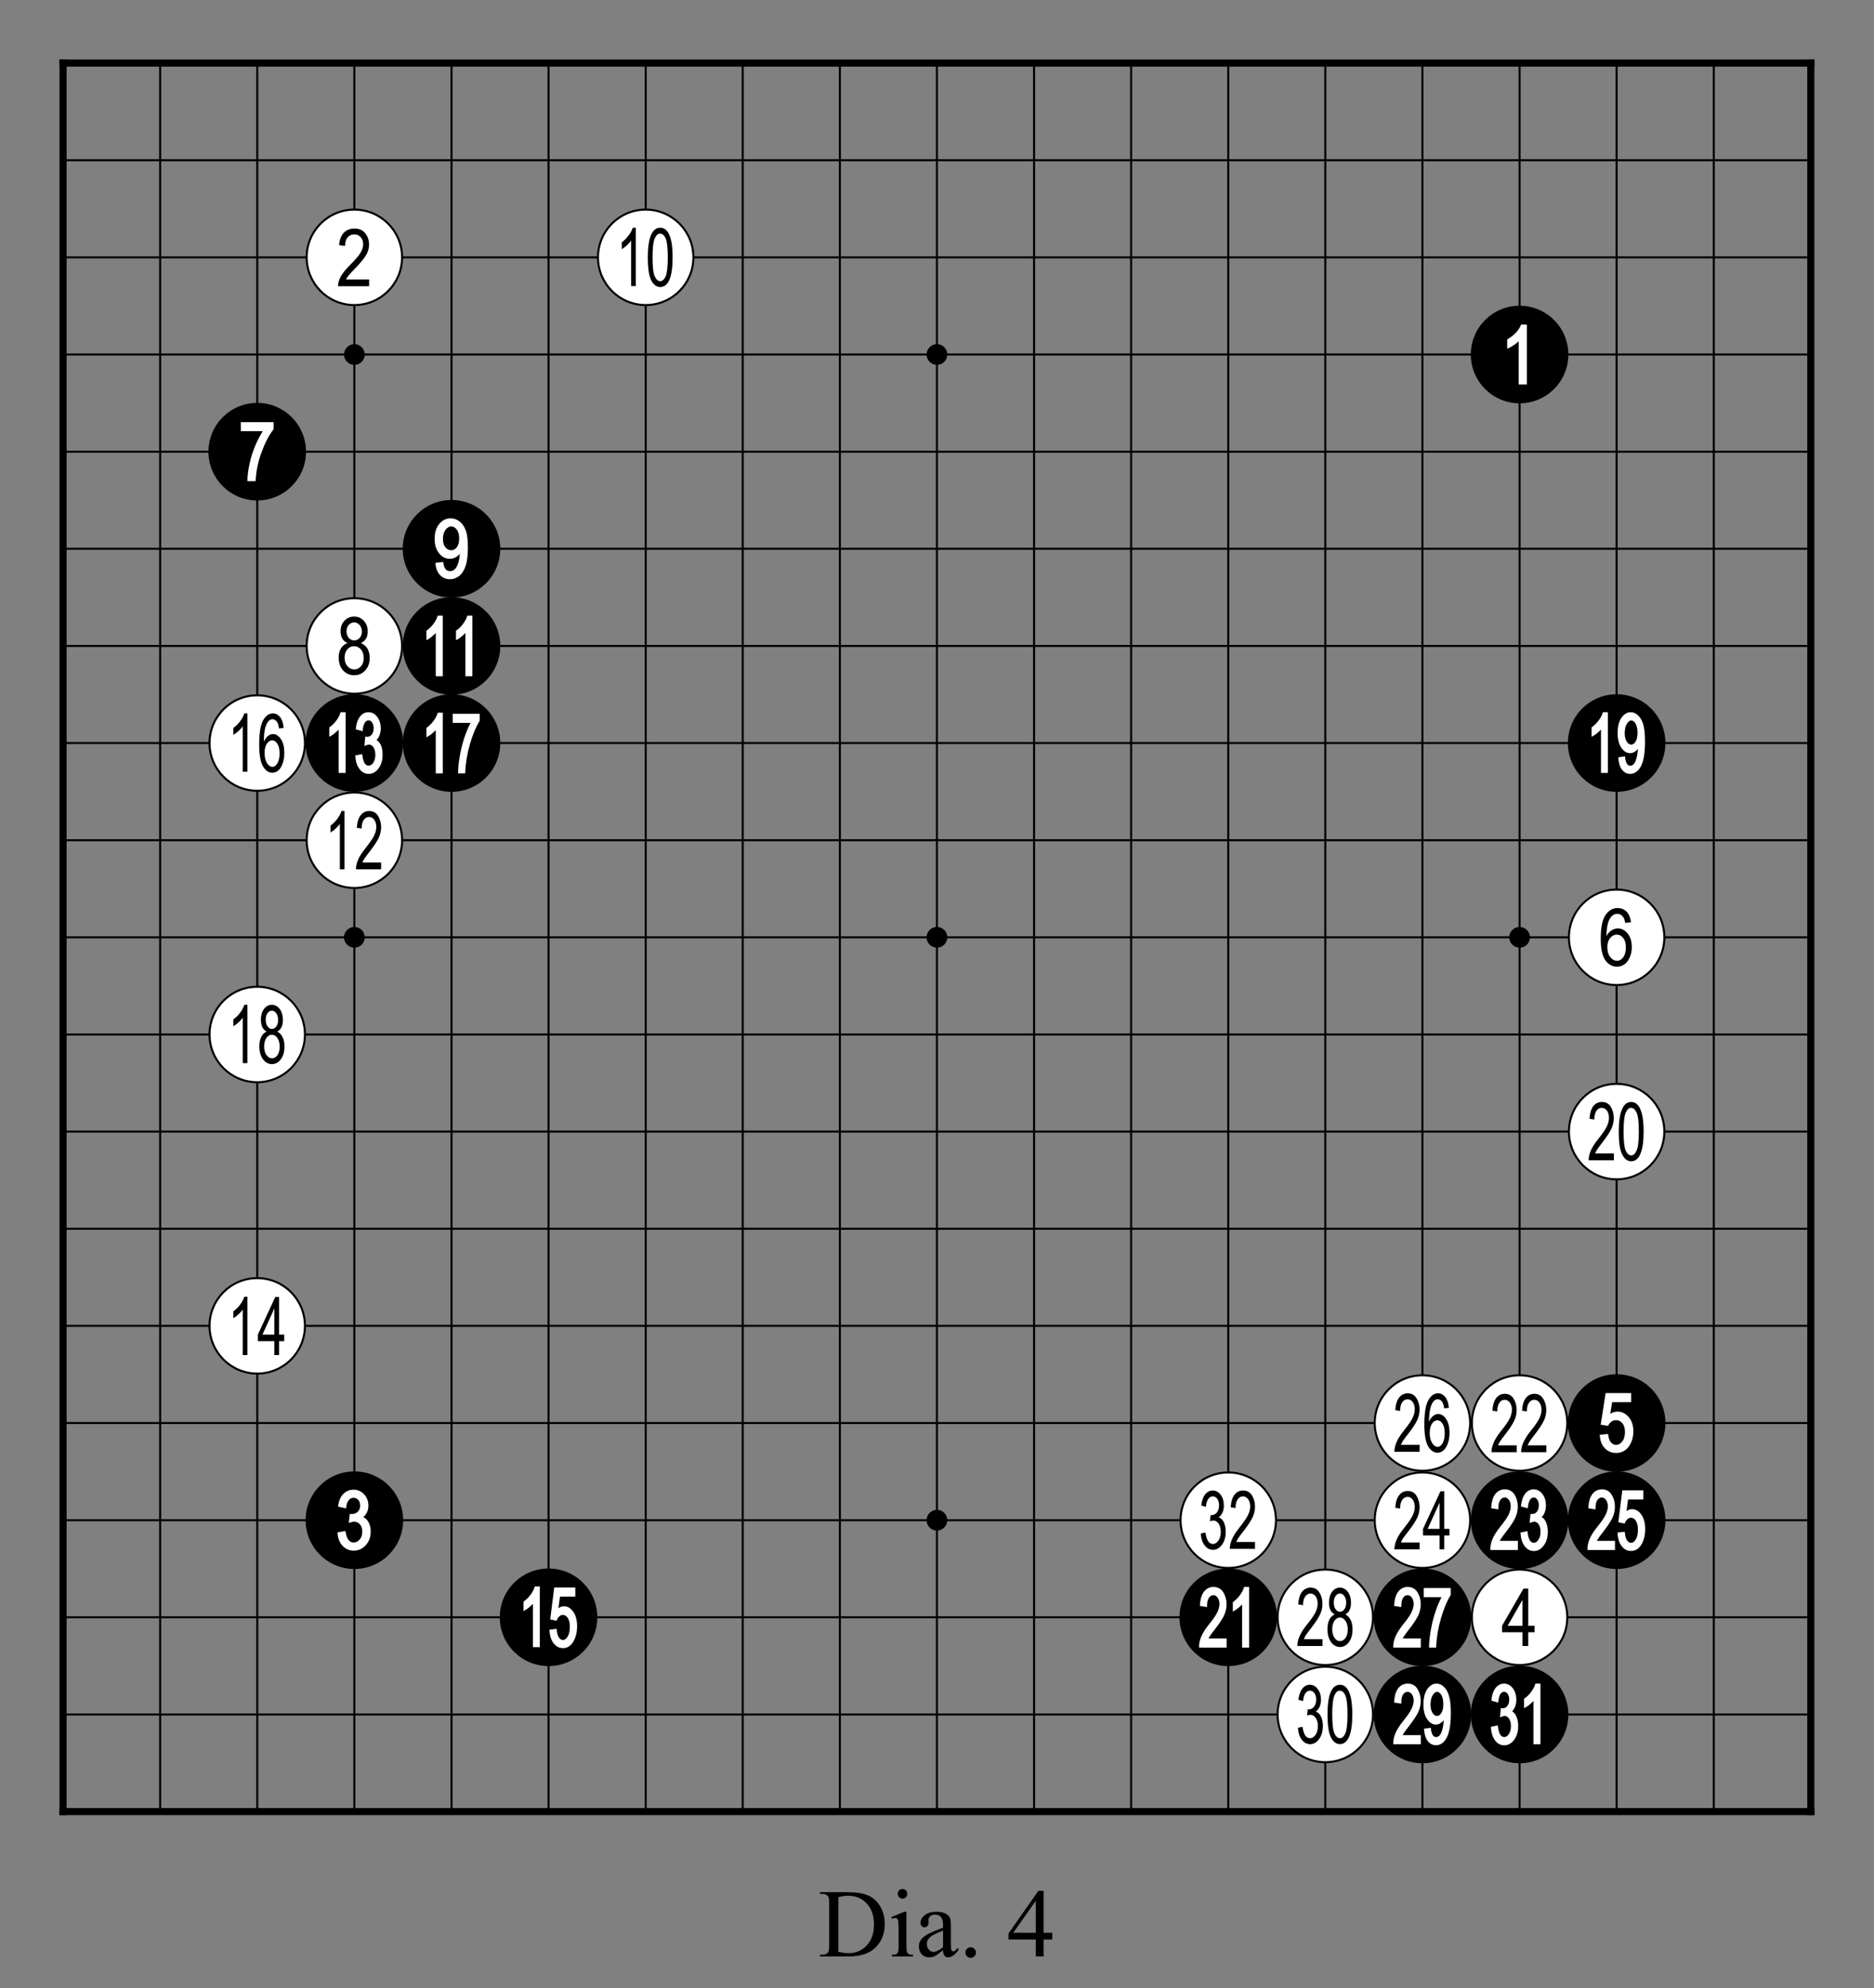 <?xml version="1.0" encoding="utf-8" standalone="no"?>
<!DOCTYPE svg PUBLIC "-//W3C//DTD SVG 1.0//EN" "http://www.w3.org/TR/SVG/DTD/svg11.dtd" >
<svg version="1.1" baseProfile="full"  width="319.134" height="338.465" viewBox="0 0 229.776 243.694" preserveAspectRatio="xMidYMid" xmlns="http://www.w3.org/2000/svg" >

<rect x="0" y="0" width="229.776" height="243.694" fill="#808080" stroke="none"/>

<g lengthAdjust="spacingAndGlyphs" xml:space='preserve' >
<g  transform="translate(1.19,1.19)" >
<path d="
M0.0 0.0
L0.0 227.39
L227.39 227.39
L227.39 0.0
Z
" fill="none" fill-rule="nonzero" />
<line x1="6.54" y1="6.54" x2="6.54" y2="220.84" fill="none" stroke="black" stroke-width="0.87px" stroke-linecap="square" />
<line x1="18.45" y1="6.54" x2="18.45" y2="220.84" fill="none" stroke="black" stroke-width="0.25px" stroke-linecap="butt" />
<line x1="30.35" y1="6.54" x2="30.35" y2="220.84" fill="none" stroke="black" stroke-width="0.25px" stroke-linecap="butt" />
<line x1="42.26" y1="6.54" x2="42.26" y2="220.84" fill="none" stroke="black" stroke-width="0.25px" stroke-linecap="butt" />
<line x1="54.17" y1="6.54" x2="54.17" y2="220.84" fill="none" stroke="black" stroke-width="0.25px" stroke-linecap="butt" />
<line x1="66.07" y1="6.54" x2="66.07" y2="220.84" fill="none" stroke="black" stroke-width="0.25px" stroke-linecap="butt" />
<line x1="77.98" y1="6.54" x2="77.98" y2="220.84" fill="none" stroke="black" stroke-width="0.25px" stroke-linecap="butt" />
<line x1="89.88" y1="6.54" x2="89.88" y2="220.84" fill="none" stroke="black" stroke-width="0.25px" stroke-linecap="butt" />
<line x1="101.79" y1="6.54" x2="101.79" y2="220.84" fill="none" stroke="black" stroke-width="0.25px" stroke-linecap="butt" />
<line x1="113.69" y1="6.54" x2="113.69" y2="220.84" fill="none" stroke="black" stroke-width="0.25px" stroke-linecap="butt" />
<line x1="125.60" y1="6.54" x2="125.60" y2="220.84" fill="none" stroke="black" stroke-width="0.25px" stroke-linecap="butt" />
<line x1="137.50" y1="6.54" x2="137.50" y2="220.84" fill="none" stroke="black" stroke-width="0.25px" stroke-linecap="butt" />
<line x1="149.41" y1="6.54" x2="149.41" y2="220.84" fill="none" stroke="black" stroke-width="0.25px" stroke-linecap="butt" />
<line x1="161.31" y1="6.54" x2="161.31" y2="220.84" fill="none" stroke="black" stroke-width="0.25px" stroke-linecap="butt" />
<line x1="173.22" y1="6.54" x2="173.22" y2="220.84" fill="none" stroke="black" stroke-width="0.25px" stroke-linecap="butt" />
<line x1="185.13" y1="6.54" x2="185.13" y2="220.84" fill="none" stroke="black" stroke-width="0.25px" stroke-linecap="butt" />
<line x1="197.03" y1="6.54" x2="197.03" y2="220.84" fill="none" stroke="black" stroke-width="0.25px" stroke-linecap="butt" />
<line x1="208.94" y1="6.54" x2="208.94" y2="220.84" fill="none" stroke="black" stroke-width="0.25px" stroke-linecap="butt" />
<line x1="220.84" y1="6.54" x2="220.84" y2="220.84" fill="none" stroke="black" stroke-width="0.87px" stroke-linecap="square" />
<line x1="6.54" y1="6.54" x2="220.84" y2="6.54" fill="none" stroke="black" stroke-width="0.87px" stroke-linecap="square" />
<line x1="6.54" y1="18.45" x2="220.84" y2="18.45" fill="none" stroke="black" stroke-width="0.25px" stroke-linecap="butt" />
<line x1="6.54" y1="30.35" x2="220.84" y2="30.35" fill="none" stroke="black" stroke-width="0.25px" stroke-linecap="butt" />
<line x1="6.54" y1="42.26" x2="220.84" y2="42.26" fill="none" stroke="black" stroke-width="0.25px" stroke-linecap="butt" />
<line x1="6.54" y1="54.17" x2="220.84" y2="54.17" fill="none" stroke="black" stroke-width="0.25px" stroke-linecap="butt" />
<line x1="6.54" y1="66.07" x2="220.84" y2="66.07" fill="none" stroke="black" stroke-width="0.25px" stroke-linecap="butt" />
<line x1="6.54" y1="77.98" x2="220.84" y2="77.98" fill="none" stroke="black" stroke-width="0.25px" stroke-linecap="butt" />
<line x1="6.54" y1="89.88" x2="220.84" y2="89.88" fill="none" stroke="black" stroke-width="0.25px" stroke-linecap="butt" />
<line x1="6.54" y1="101.79" x2="220.84" y2="101.79" fill="none" stroke="black" stroke-width="0.25px" stroke-linecap="butt" />
<line x1="6.54" y1="113.69" x2="220.84" y2="113.69" fill="none" stroke="black" stroke-width="0.25px" stroke-linecap="butt" />
<line x1="6.54" y1="125.60" x2="220.84" y2="125.60" fill="none" stroke="black" stroke-width="0.25px" stroke-linecap="butt" />
<line x1="6.54" y1="137.50" x2="220.84" y2="137.50" fill="none" stroke="black" stroke-width="0.25px" stroke-linecap="butt" />
<line x1="6.54" y1="149.41" x2="220.84" y2="149.41" fill="none" stroke="black" stroke-width="0.25px" stroke-linecap="butt" />
<line x1="6.54" y1="161.31" x2="220.84" y2="161.31" fill="none" stroke="black" stroke-width="0.25px" stroke-linecap="butt" />
<line x1="6.54" y1="173.22" x2="220.84" y2="173.22" fill="none" stroke="black" stroke-width="0.25px" stroke-linecap="butt" />
<line x1="6.54" y1="185.13" x2="220.84" y2="185.13" fill="none" stroke="black" stroke-width="0.25px" stroke-linecap="butt" />
<line x1="6.54" y1="197.03" x2="220.84" y2="197.03" fill="none" stroke="black" stroke-width="0.25px" stroke-linecap="butt" />
<line x1="6.54" y1="208.94" x2="220.84" y2="208.94" fill="none" stroke="black" stroke-width="0.25px" stroke-linecap="butt" />
<line x1="6.54" y1="220.84" x2="220.84" y2="220.84" fill="none" stroke="black" stroke-width="0.87px" stroke-linecap="square" />
<circle cx="30.35" cy="54.17" r="5.98" fill="black"/>
<circle cx="30.35" cy="89.88" r="5.85" fill="white"/>
<circle cx="30.35" cy="89.88" r="5.85" fill="none" stroke="black" stroke-width="0.25px"/>
<circle cx="30.35" cy="125.60" r="5.85" fill="white"/>
<circle cx="30.35" cy="125.60" r="5.85" fill="none" stroke="black" stroke-width="0.25px"/>
<circle cx="30.35" cy="161.31" r="5.85" fill="white"/>
<circle cx="30.35" cy="161.31" r="5.85" fill="none" stroke="black" stroke-width="0.25px"/>
<circle cx="42.26" cy="30.35" r="5.85" fill="white"/>
<circle cx="42.26" cy="30.35" r="5.85" fill="none" stroke="black" stroke-width="0.25px"/>
<circle cx="42.26" cy="42.26" r="1.27" fill="black"/>
<circle cx="42.26" cy="77.98" r="5.85" fill="white"/>
<circle cx="42.26" cy="77.98" r="5.85" fill="none" stroke="black" stroke-width="0.25px"/>
<circle cx="42.26" cy="89.88" r="5.98" fill="black"/>
<circle cx="42.26" cy="101.79" r="5.85" fill="white"/>
<circle cx="42.26" cy="101.79" r="5.85" fill="none" stroke="black" stroke-width="0.25px"/>
<circle cx="42.26" cy="113.69" r="1.27" fill="black"/>
<circle cx="42.26" cy="185.13" r="5.98" fill="black"/>
<circle cx="54.17" cy="66.07" r="5.98" fill="black"/>
<circle cx="54.17" cy="77.98" r="5.98" fill="black"/>
<circle cx="54.17" cy="89.88" r="5.98" fill="black"/>
<circle cx="66.07" cy="197.03" r="5.98" fill="black"/>
<circle cx="77.98" cy="30.35" r="5.85" fill="white"/>
<circle cx="77.98" cy="30.35" r="5.85" fill="none" stroke="black" stroke-width="0.25px"/>
<circle cx="113.69" cy="42.26" r="1.27" fill="black"/>
<circle cx="113.69" cy="113.69" r="1.27" fill="black"/>
<circle cx="113.69" cy="185.13" r="1.27" fill="black"/>
<circle cx="149.41" cy="185.13" r="5.85" fill="white"/>
<circle cx="149.41" cy="185.13" r="5.85" fill="none" stroke="black" stroke-width="0.25px"/>
<circle cx="149.41" cy="197.03" r="5.98" fill="black"/>
<circle cx="161.31" cy="197.03" r="5.85" fill="white"/>
<circle cx="161.31" cy="197.03" r="5.85" fill="none" stroke="black" stroke-width="0.25px"/>
<circle cx="161.31" cy="208.94" r="5.85" fill="white"/>
<circle cx="161.31" cy="208.94" r="5.85" fill="none" stroke="black" stroke-width="0.25px"/>
<circle cx="173.22" cy="173.22" r="5.85" fill="white"/>
<circle cx="173.22" cy="173.22" r="5.85" fill="none" stroke="black" stroke-width="0.25px"/>
<circle cx="173.22" cy="185.13" r="5.85" fill="white"/>
<circle cx="173.22" cy="185.13" r="5.85" fill="none" stroke="black" stroke-width="0.25px"/>
<circle cx="173.22" cy="197.03" r="5.98" fill="black"/>
<circle cx="173.22" cy="208.94" r="5.98" fill="black"/>
<circle cx="185.13" cy="42.26" r="5.98" fill="black"/>
<circle cx="185.13" cy="113.69" r="1.27" fill="black"/>
<circle cx="185.13" cy="173.22" r="5.85" fill="white"/>
<circle cx="185.13" cy="173.22" r="5.85" fill="none" stroke="black" stroke-width="0.25px"/>
<circle cx="185.13" cy="185.13" r="5.98" fill="black"/>
<circle cx="185.13" cy="197.03" r="5.85" fill="white"/>
<circle cx="185.13" cy="197.03" r="5.85" fill="none" stroke="black" stroke-width="0.25px"/>
<circle cx="185.13" cy="208.94" r="5.98" fill="black"/>
<circle cx="197.03" cy="89.88" r="5.98" fill="black"/>
<circle cx="197.03" cy="113.69" r="5.85" fill="white"/>
<circle cx="197.03" cy="113.69" r="5.85" fill="none" stroke="black" stroke-width="0.25px"/>
<circle cx="197.03" cy="137.50" r="5.85" fill="white"/>
<circle cx="197.03" cy="137.50" r="5.85" fill="none" stroke="black" stroke-width="0.25px"/>
<circle cx="197.03" cy="173.22" r="5.98" fill="black"/>
<circle cx="197.03" cy="185.13" r="5.98" fill="black"/>
<path d="
M28.34 50.55
L28.34 50.69
L28.34 51.52
L28.34 51.66
L31.03 51.66
C30.73 52.13 30.44 52.66 30.17 53.28
C29.86 54.00 29.61 54.75 29.43 55.55
C29.25 56.34 29.16 57.04 29.15 57.64
L29.14 57.78
L30.02 57.78
L30.15 57.78
L30.16 57.65
C30.22 56.52 30.46 55.38 30.88 54.24
C31.30 53.09 31.78 52.16 32.33 51.45
L32.36 51.41
L32.36 51.36
L32.36 50.69
L32.36 50.55
Z
" fill="white" fill-rule="nonzero" />
<path d="
M32.18 89.55
C32.43 89.55 32.65 89.69 32.82 89.97
C33.00 90.25 33.09 90.64 33.09 91.14
C33.09 91.66 33.00 92.06 32.82 92.36
C32.64 92.65 32.44 92.80 32.22 92.80
C31.96 92.80 31.73 92.64 31.54 92.33
C31.35 92.02 31.25 91.60 31.25 91.09
C31.25 90.62 31.34 90.24 31.53 89.96
C31.71 89.69 31.93 89.55 32.18 89.55
Z
M28.77 86.25
C28.67 86.56 28.50 86.88 28.26 87.20
C28.02 87.53 27.74 87.81 27.42 88.03
L27.42 88.88
C27.61 88.77 27.81 88.62 28.04 88.42
C28.26 88.22 28.44 88.02 28.57 87.82
L28.57 93.40
L29.15 93.40
L29.15 86.25
Z
M32.26 86.25
C31.77 86.25 31.37 86.54 31.06 87.12
C30.74 87.71 30.59 88.69 30.59 90.06
C30.59 91.30 30.74 92.19 31.05 92.72
C31.35 93.25 31.74 93.52 32.21 93.52
C32.47 93.52 32.71 93.43 32.93 93.24
C33.15 93.06 33.33 92.77 33.47 92.38
C33.60 92.00 33.67 91.57 33.67 91.09
C33.67 90.39 33.54 89.82 33.26 89.41
C32.98 88.99 32.66 88.78 32.29 88.78
C32.07 88.78 31.86 88.86 31.66 89.02
C31.46 89.18 31.29 89.41 31.16 89.72
C31.16 88.85 31.25 88.19 31.42 87.74
C31.63 87.22 31.89 86.96 32.23 86.96
C32.44 86.96 32.63 87.08 32.78 87.30
C32.89 87.46 32.97 87.72 33.02 88.09
L33.59 88.02
C33.54 87.44 33.39 87.00 33.15 86.70
C32.91 86.40 32.62 86.25 32.26 86.25
Z
" fill="black" fill-rule="nonzero" />
<path d="
M32.15 122.68
C32.35 122.68 32.53 122.79 32.68 123.00
C32.84 123.21 32.91 123.48 32.91 123.82
C32.91 124.14 32.84 124.41 32.69 124.61
C32.54 124.81 32.36 124.92 32.15 124.92
C31.94 124.92 31.76 124.81 31.61 124.60
C31.46 124.40 31.39 124.12 31.39 123.77
C31.39 123.46 31.46 123.20 31.61 122.99
C31.76 122.78 31.94 122.68 32.15 122.68
Z
M32.14 125.63
C32.40 125.63 32.63 125.76 32.82 126.03
C33.01 126.30 33.10 126.65 33.10 127.09
C33.10 127.52 33.01 127.87 32.83 128.13
C32.64 128.39 32.42 128.52 32.15 128.52
C31.89 128.52 31.67 128.38 31.48 128.11
C31.29 127.85 31.20 127.50 31.20 127.06
C31.20 126.64 31.29 126.29 31.47 126.03
C31.65 125.76 31.88 125.63 32.14 125.63
Z
M28.77 121.96
C28.67 122.27 28.50 122.59 28.26 122.92
C28.02 123.25 27.74 123.52 27.42 123.75
L27.42 124.59
C27.61 124.49 27.81 124.34 28.04 124.14
C28.26 123.93 28.44 123.73 28.57 123.54
L28.57 129.11
L29.15 129.11
L29.15 121.96
Z
M32.14 121.96
C31.76 121.96 31.44 122.13 31.18 122.47
C30.92 122.81 30.80 123.25 30.80 123.79
C30.80 124.15 30.86 124.45 30.97 124.69
C31.09 124.94 31.27 125.12 31.50 125.25
C31.22 125.36 31.00 125.57 30.85 125.88
C30.69 126.19 30.61 126.58 30.61 127.06
C30.61 127.71 30.76 128.23 31.05 128.63
C31.35 129.03 31.71 129.23 32.15 129.23
C32.59 129.23 32.95 129.03 33.25 128.63
C33.54 128.23 33.69 127.72 33.69 127.08
C33.69 126.62 33.61 126.24 33.46 125.93
C33.31 125.62 33.09 125.39 32.81 125.25
C33.04 125.12 33.21 124.93 33.33 124.69
C33.44 124.46 33.50 124.17 33.50 123.82
C33.50 123.28 33.37 122.83 33.11 122.48
C32.85 122.13 32.53 121.96 32.14 121.96
Z
" fill="black" fill-rule="nonzero" />
<path d="
M32.45 159.17
L32.45 162.38
L30.99 162.38
L32.45 159.17
Z
M28.77 157.74
C28.67 158.05 28.50 158.37 28.26 158.70
C28.02 159.02 27.74 159.30 27.42 159.53
L27.42 160.37
C27.61 160.27 27.81 160.12 28.04 159.91
C28.26 159.71 28.44 159.51 28.57 159.32
L28.57 164.89
L29.15 164.89
L29.15 157.74
Z
M32.56 157.77
L30.43 162.38
L30.43 163.19
L32.45 163.19
L32.45 164.89
L33.03 164.89
L33.03 163.19
L33.66 163.19
L33.66 162.38
L33.03 162.38
L33.03 157.77
Z
" fill="black" fill-rule="nonzero" />
<path d="
M42.27 26.82
C41.73 26.82 41.30 26.99 40.97 27.33
C40.64 27.67 40.44 28.18 40.39 28.86
L41.12 28.95
C41.12 28.49 41.23 28.14 41.44 27.90
C41.65 27.66 41.92 27.54 42.25 27.54
C42.56 27.54 42.82 27.65 43.03 27.87
C43.23 28.10 43.34 28.39 43.34 28.75
C43.34 29.06 43.24 29.40 43.03 29.76
C42.83 30.12 42.39 30.63 41.73 31.29
C41.17 31.85 40.78 32.34 40.56 32.76
C40.35 33.17 40.25 33.55 40.26 33.89
L44.07 33.89
L44.07 33.06
L41.24 33.06
C41.32 32.90 41.42 32.74 41.54 32.59
C41.67 32.43 41.94 32.13 42.36 31.70
C43.02 31.02 43.47 30.47 43.71 30.06
C43.95 29.65 44.06 29.22 44.06 28.77
C44.06 28.26 43.91 27.81 43.61 27.42
C43.31 27.02 42.86 26.82 42.27 26.82
Z
" fill="black" fill-rule="nonzero" />
<path d="
M42.23 75.09
C42.49 75.09 42.71 75.20 42.90 75.41
C43.08 75.62 43.18 75.89 43.18 76.22
C43.18 76.54 43.09 76.80 42.90 77.00
C42.72 77.20 42.50 77.30 42.24 77.30
C41.98 77.30 41.75 77.20 41.57 76.99
C41.39 76.79 41.30 76.51 41.30 76.17
C41.30 75.86 41.39 75.61 41.57 75.40
C41.76 75.20 41.98 75.09 42.23 75.09
Z
M42.22 78.01
C42.55 78.01 42.83 78.14 43.06 78.40
C43.29 78.67 43.41 79.02 43.41 79.45
C43.41 79.88 43.30 80.22 43.07 80.47
C42.84 80.73 42.57 80.86 42.24 80.86
C41.92 80.86 41.64 80.73 41.41 80.46
C41.18 80.20 41.06 79.85 41.06 79.42
C41.06 79.00 41.17 78.66 41.40 78.40
C41.62 78.14 41.90 78.01 42.22 78.01
Z
M42.23 74.38
C41.75 74.38 41.35 74.55 41.04 74.89
C40.72 75.22 40.57 75.66 40.57 76.19
C40.57 76.55 40.64 76.84 40.78 77.08
C40.93 77.32 41.14 77.50 41.43 77.63
C41.09 77.74 40.82 77.95 40.63 78.25
C40.43 78.56 40.34 78.95 40.34 79.42
C40.34 80.06 40.52 80.58 40.88 80.98
C41.24 81.37 41.70 81.57 42.24 81.57
C42.78 81.57 43.23 81.37 43.59 80.98
C43.96 80.58 44.14 80.07 44.14 79.44
C44.14 78.99 44.04 78.61 43.86 78.30
C43.67 77.99 43.40 77.77 43.05 77.63
C43.34 77.50 43.55 77.32 43.69 77.08
C43.83 76.85 43.90 76.56 43.90 76.22
C43.90 75.68 43.74 75.24 43.42 74.90
C43.11 74.55 42.71 74.38 42.23 74.38
Z
" fill="black" fill-rule="nonzero" />
<path d="
M40.57 86.10
L40.54 86.20
C40.45 86.50 40.29 86.80 40.05 87.12
C39.82 87.43 39.55 87.70 39.25 87.92
L39.19 87.96
L39.19 88.03
L39.19 88.88
L39.19 89.12
L39.40 89.00
C39.59 88.89 39.81 88.73 40.04 88.52
C40.15 88.42 40.25 88.32 40.33 88.23
L40.33 88.23
L40.33 93.39
L40.33 93.54
L41.19 93.54
L41.19 93.39
L41.19 86.24
L41.19 86.10
Z
M43.99 86.10
C43.59 86.10 43.24 86.27 42.96 86.62
C42.69 86.95 42.52 87.44 42.44 88.07
L42.43 88.19
L42.55 88.23
L43.12 88.38
L43.28 88.43
L43.29 88.26
C43.33 87.85 43.42 87.55 43.56 87.36
C43.68 87.19 43.83 87.10 44.00 87.10
C44.00 87.10 44.00 87.10 44.00 87.10
C44.00 87.10 44.00 87.10 44.00 87.10
C44.17 87.10 44.31 87.19 44.43 87.35
C44.56 87.53 44.62 87.77 44.62 88.07
C44.62 88.40 44.54 88.66 44.39 88.85
C44.24 89.03 44.05 89.12 43.82 89.12
L43.82 89.12
L43.74 89.11
L43.59 89.10
L43.58 89.24
L43.51 90.01
L43.49 90.24
L43.49 90.24
L43.71 90.15
C43.85 90.10 43.97 90.07 44.06 90.07
C44.06 90.07 44.06 90.07 44.06 90.07
C44.06 90.07 44.06 90.07 44.06 90.07
C44.27 90.07 44.45 90.17 44.59 90.39
C44.75 90.61 44.83 90.92 44.83 91.31
C44.83 91.72 44.74 92.05 44.57 92.30
C44.41 92.54 44.22 92.65 44.01 92.65
C44.01 92.65 44.01 92.65 44.00 92.65
C44.00 92.65 44.00 92.65 44.00 92.65
C43.81 92.65 43.66 92.56 43.53 92.37
C43.39 92.15 43.30 91.82 43.24 91.38
L43.22 91.23
L43.07 91.26
L42.50 91.38
L42.37 91.40
L42.38 91.52
C42.42 92.16 42.59 92.68 42.89 93.06
C43.19 93.46 43.57 93.66 44.01 93.66
C44.49 93.66 44.90 93.43 45.23 92.98
C45.56 92.54 45.72 91.98 45.72 91.29
C45.72 90.97 45.68 90.68 45.61 90.41
C45.53 90.15 45.42 89.93 45.28 89.77
C45.20 89.66 45.09 89.57 44.97 89.50
L44.97 89.50
C45.11 89.37 45.23 89.20 45.31 89.01
C45.43 88.74 45.50 88.43 45.50 88.09
C45.49 87.53 45.35 87.06 45.07 86.68
C44.78 86.30 44.42 86.10 43.99 86.10
Z
" fill="white" fill-rule="nonzero" />
<path d="
M40.68 98.21
C40.58 98.52 40.41 98.84 40.17 99.17
C39.92 99.50 39.65 99.77 39.33 100.00
L39.33 100.84
C39.52 100.74 39.72 100.59 39.94 100.39
C40.17 100.18 40.34 99.98 40.48 99.79
L40.48 105.36
L41.05 105.36
L41.05 98.21
Z
M44.09 98.21
C43.65 98.21 43.30 98.38 43.03 98.73
C42.76 99.07 42.60 99.59 42.56 100.27
L43.15 100.36
C43.15 99.90 43.24 99.55 43.41 99.30
C43.58 99.06 43.80 98.94 44.07 98.94
C44.32 98.94 44.52 99.05 44.69 99.28
C44.86 99.51 44.95 99.80 44.95 100.16
C44.95 100.48 44.87 100.82 44.70 101.18
C44.53 101.55 44.18 102.06 43.65 102.73
C43.19 103.30 42.87 103.80 42.70 104.22
C42.53 104.64 42.45 105.02 42.45 105.36
L45.54 105.36
L45.54 104.52
L43.25 104.52
C43.31 104.36 43.39 104.20 43.49 104.05
C43.59 103.89 43.81 103.59 44.16 103.15
C44.69 102.46 45.06 101.90 45.25 101.49
C45.44 101.07 45.54 100.64 45.54 100.18
C45.54 99.67 45.41 99.22 45.17 98.81
C44.92 98.41 44.56 98.21 44.09 98.21
Z
" fill="black" fill-rule="nonzero" />
<path d="
M42.16 181.39
C41.68 181.39 41.26 181.56 40.92 181.89
C40.59 182.22 40.37 182.70 40.28 183.33
L40.26 183.46
L40.39 183.49
L41.09 183.65
L41.24 183.68
L41.26 183.53
C41.31 183.13 41.42 182.84 41.59 182.65
C41.74 182.47 41.94 182.38 42.17 182.38
C42.17 182.38 42.17 182.38 42.17 182.38
C42.17 182.38 42.17 182.38 42.17 182.38
C42.39 182.38 42.58 182.47 42.73 182.64
C42.89 182.81 42.97 183.04 42.97 183.34
C42.97 183.65 42.87 183.91 42.68 184.09
C42.49 184.28 42.25 184.37 41.94 184.37
L41.94 184.37
L41.84 184.37
L41.70 184.35
L41.68 184.49
L41.60 185.25
L41.58 185.47
L41.58 185.47
L41.78 185.40
C41.97 185.34 42.12 185.31 42.24 185.31
C42.24 185.31 42.24 185.31 42.24 185.31
C42.24 185.31 42.24 185.31 42.24 185.31
C42.52 185.31 42.75 185.42 42.94 185.64
C43.13 185.86 43.23 186.16 43.23 186.53
C43.23 186.93 43.12 187.26 42.91 187.50
C42.70 187.74 42.46 187.86 42.18 187.86
C42.18 187.86 42.17 187.86 42.17 187.86
C42.17 187.86 42.17 187.86 42.17 187.86
C41.92 187.86 41.71 187.77 41.56 187.57
C41.38 187.36 41.26 187.04 41.19 186.60
L41.17 186.46
L41.03 186.48
L40.32 186.60
L40.19 186.62
L40.20 186.75
C40.25 187.39 40.46 187.90 40.83 188.28
C41.20 188.67 41.65 188.86 42.18 188.86
C42.76 188.86 43.25 188.64 43.65 188.20
C44.06 187.76 44.26 187.20 44.26 186.52
C44.26 186.20 44.21 185.90 44.12 185.64
C44.02 185.38 43.88 185.16 43.72 185.00
C43.61 184.90 43.49 184.81 43.35 184.75
L43.35 184.75
C43.52 184.62 43.65 184.46 43.75 184.27
C43.90 184.01 43.98 183.70 43.98 183.35
C43.98 182.79 43.80 182.32 43.45 181.95
C43.10 181.58 42.67 181.39 42.16 181.39
Z
" fill="white" fill-rule="nonzero" />
<path d="
M54.14 63.33
C54.14 63.33 54.15 63.33 54.15 63.33
C54.15 63.33 54.15 63.33 54.15 63.33
C54.39 63.33 54.61 63.46 54.81 63.71
C55.01 63.97 55.11 64.34 55.11 64.81
C55.11 65.28 55.01 65.64 54.82 65.89
C54.63 66.13 54.40 66.25 54.13 66.25
C54.13 66.25 54.13 66.25 54.13 66.25
C54.13 66.25 54.13 66.25 54.13 66.25
C53.86 66.25 53.62 66.13 53.42 65.89
C53.22 65.65 53.12 65.31 53.12 64.88
C53.12 64.40 53.23 64.02 53.44 63.74
C53.65 63.47 53.89 63.33 54.14 63.33
Z
M54.06 62.34
C53.52 62.34 53.05 62.57 52.67 63.02
C52.29 63.47 52.10 64.08 52.10 64.85
C52.10 65.60 52.29 66.19 52.65 66.63
C53.02 67.08 53.46 67.30 53.97 67.30
C54.26 67.30 54.54 67.21 54.82 67.03
C54.95 66.93 55.07 66.83 55.18 66.70
L55.18 66.70
C55.16 67.12 55.10 67.48 55.00 67.81
C54.87 68.19 54.72 68.46 54.55 68.60
C54.38 68.74 54.20 68.81 53.99 68.81
C53.99 68.81 53.99 68.81 53.99 68.81
C53.99 68.81 53.99 68.81 53.99 68.81
C53.77 68.81 53.59 68.73 53.46 68.58
C53.32 68.42 53.22 68.16 53.17 67.82
L53.15 67.68
L53.02 67.70
L52.34 67.78
L52.20 67.79
L52.21 67.93
C52.27 68.53 52.46 68.99 52.78 69.31
C53.10 69.64 53.50 69.80 53.98 69.80
C54.40 69.80 54.78 69.67 55.11 69.40
C55.45 69.14 55.71 68.73 55.90 68.17
C56.09 67.62 56.18 66.85 56.18 65.87
C56.18 64.99 56.10 64.31 55.92 63.83
C55.74 63.34 55.49 62.97 55.15 62.72
C54.82 62.46 54.45 62.34 54.06 62.34
Z
" fill="white" fill-rule="nonzero" />
<path d="
M52.48 74.26
L52.45 74.36
C52.35 74.65 52.19 74.96 51.96 75.27
C51.72 75.59 51.46 75.85 51.15 76.07
L51.09 76.12
L51.09 76.19
L51.09 77.03
L51.09 77.27
L51.30 77.16
C51.50 77.05 51.71 76.89 51.94 76.68
C52.05 76.58 52.15 76.48 52.24 76.39
L52.24 76.39
L52.24 81.55
L52.24 81.69
L53.10 81.69
L53.10 81.55
L53.10 74.40
L53.10 74.26
Z
M56.11 74.26
L56.08 74.36
C55.98 74.65 55.82 74.96 55.59 75.27
C55.35 75.59 55.09 75.85 54.78 76.07
L54.72 76.12
L54.72 76.19
L54.72 77.03
L54.72 77.27
L54.93 77.16
C55.13 77.05 55.34 76.89 55.57 76.68
C55.68 76.58 55.78 76.48 55.87 76.39
L55.87 76.39
L55.87 81.55
L55.87 81.69
L56.73 81.69
L56.73 81.55
L56.73 74.40
L56.73 74.26
Z
" fill="white" fill-rule="nonzero" />
<path d="
M52.48 86.16
L52.45 86.26
C52.35 86.56 52.19 86.86 51.96 87.18
C51.72 87.49 51.46 87.76 51.15 87.98
L51.09 88.02
L51.09 88.09
L51.09 88.94
L51.09 89.18
L51.30 89.06
C51.50 88.95 51.71 88.79 51.94 88.58
C52.05 88.49 52.15 88.39 52.24 88.29
L52.24 88.29
L52.24 93.46
L52.24 93.60
L53.10 93.60
L53.10 93.46
L53.10 86.31
L53.10 86.16
Z
M54.32 86.29
L54.32 86.43
L54.32 87.27
L54.32 87.41
L56.51 87.41
C56.26 87.88 56.02 88.43 55.80 89.06
C55.55 89.78 55.35 90.55 55.21 91.35
C55.06 92.15 54.98 92.85 54.98 93.46
L54.97 93.60
L55.71 93.60
L55.84 93.60
L55.85 93.46
C55.90 92.32 56.10 91.17 56.43 90.01
C56.77 88.84 57.16 87.90 57.61 87.18
L57.63 87.15
L57.63 87.11
L57.63 86.43
L57.63 86.29
Z
" fill="white" fill-rule="nonzero" />
<path d="
M67.28 195.91
L67.28 195.91
L67.28 195.91
C67.28 195.91 67.28 195.91 67.28 195.91
Z
M64.39 193.25
L64.35 193.35
C64.26 193.65 64.10 193.95 63.86 194.27
C63.63 194.58 63.36 194.85 63.06 195.07
L63.00 195.11
L63.00 195.18
L63.00 196.03
L63.00 196.27
L63.21 196.15
C63.41 196.04 63.62 195.88 63.85 195.67
C63.96 195.57 64.06 195.48 64.15 195.38
L64.15 195.38
L64.15 200.55
L64.15 200.69
L65.00 200.69
L65.00 200.55
L65.00 193.39
L65.00 193.25
Z
M66.76 193.38
L66.75 193.50
L66.29 197.16
L66.28 197.29
L66.40 197.32
L66.94 197.43
L67.06 197.45
L67.10 197.34
C67.18 197.15 67.29 197.00 67.42 196.89
C67.55 196.79 67.68 196.74 67.82 196.74
C67.82 196.74 67.82 196.74 67.82 196.74
C67.82 196.74 67.82 196.74 67.82 196.74
C68.06 196.74 68.26 196.86 68.42 197.10
C68.59 197.35 68.68 197.72 68.68 198.20
C68.68 198.71 68.59 199.11 68.41 199.40
C68.24 199.67 68.05 199.81 67.83 199.81
C67.83 199.81 67.82 199.81 67.82 199.81
C67.82 199.81 67.82 199.81 67.82 199.81
C67.65 199.81 67.50 199.72 67.36 199.53
C67.21 199.33 67.12 199.02 67.07 198.59
L67.06 198.44
L66.92 198.46
L66.31 198.54
L66.18 198.56
L66.19 198.69
C66.23 199.34 66.40 199.85 66.70 200.23
C67.00 200.61 67.38 200.81 67.83 200.81
C68.37 200.81 68.80 200.54 69.12 199.99
C69.42 199.47 69.57 198.85 69.57 198.13
C69.57 197.40 69.42 196.81 69.11 196.37
C68.79 195.91 68.42 195.68 67.98 195.68
C67.73 195.68 67.50 195.76 67.28 195.91
L67.28 195.91
L67.47 194.50
L69.35 194.50
L69.35 194.36
L69.35 193.52
L69.35 193.38
Z
" fill="white" fill-rule="nonzero" />
<path d="
M79.74 27.44
C80.02 27.44 80.25 27.64 80.43 28.03
C80.60 28.42 80.69 29.20 80.69 30.36
C80.69 31.50 80.60 32.28 80.43 32.67
C80.25 33.07 80.03 33.27 79.77 33.27
C79.49 33.27 79.27 33.07 79.09 32.68
C78.91 32.29 78.82 31.51 78.82 30.36
C78.82 29.21 78.91 28.44 79.09 28.04
C79.26 27.64 79.48 27.44 79.74 27.44
Z
M76.39 26.72
C76.30 27.03 76.13 27.35 75.88 27.67
C75.64 28.00 75.36 28.28 75.05 28.51
L75.05 29.35
C75.23 29.25 75.44 29.09 75.66 28.89
C75.88 28.69 76.06 28.49 76.19 28.30
L76.19 33.87
L76.77 33.87
L76.77 26.72
Z
M79.76 26.72
C79.26 26.72 78.88 27.03 78.62 27.64
C78.37 28.26 78.24 29.16 78.24 30.36
C78.24 31.69 78.38 32.63 78.66 33.17
C78.95 33.72 79.31 33.99 79.76 33.99
C80.26 33.99 80.64 33.68 80.90 33.07
C81.16 32.45 81.28 31.55 81.28 30.36
C81.28 29.03 81.13 28.07 80.82 27.47
C80.56 26.97 80.21 26.72 79.76 26.72
Z
" fill="black" fill-rule="nonzero" />
<path d="
M151.24 181.49
C150.80 181.49 150.44 181.66 150.18 182.00
C149.91 182.35 149.75 182.86 149.71 183.55
L150.30 183.64
C150.30 183.18 150.39 182.83 150.56 182.58
C150.73 182.33 150.95 182.21 151.22 182.21
C151.47 182.21 151.67 182.32 151.84 182.55
C152.01 182.78 152.10 183.08 152.10 183.44
C152.10 183.75 152.02 184.09 151.85 184.46
C151.68 184.82 151.33 185.34 150.80 186.01
C150.34 186.58 150.02 187.08 149.85 187.50
C149.68 187.92 149.60 188.30 149.60 188.64
L152.69 188.64
L152.69 187.80
L150.40 187.80
C150.46 187.64 150.54 187.48 150.64 187.32
C150.74 187.16 150.96 186.87 151.31 186.43
C151.84 185.73 152.21 185.18 152.40 184.76
C152.59 184.35 152.69 183.91 152.69 183.46
C152.69 182.95 152.56 182.49 152.32 182.09
C152.07 181.69 151.71 181.49 151.24 181.49
Z
M147.51 181.49
C147.15 181.49 146.85 181.64 146.59 181.95
C146.34 182.26 146.17 182.72 146.10 183.33
L146.67 183.49
C146.71 183.06 146.81 182.74 146.96 182.52
C147.11 182.31 147.30 182.21 147.52 182.21
C147.73 182.21 147.91 182.31 148.06 182.51
C148.21 182.71 148.28 182.98 148.28 183.31
C148.28 183.68 148.19 183.97 148.02 184.18
C147.84 184.40 147.61 184.51 147.33 184.51
L147.24 184.50
L147.17 185.27
C147.34 185.20 147.47 185.17 147.58 185.17
C147.84 185.17 148.05 185.30 148.23 185.55
C148.40 185.80 148.49 186.13 148.49 186.55
C148.49 186.99 148.40 187.35 148.20 187.63
C148.01 187.90 147.79 188.04 147.52 188.04
C147.04 188.04 146.74 187.57 146.62 186.64
L146.04 186.76
C146.08 187.37 146.24 187.86 146.52 188.22
C146.79 188.58 147.13 188.76 147.53 188.76
C147.96 188.76 148.33 188.56 148.64 188.14
C148.95 187.72 149.10 187.19 149.10 186.53
C149.10 186.23 149.06 185.95 148.99 185.70
C148.91 185.45 148.82 185.25 148.69 185.10
C148.57 184.95 148.42 184.85 148.23 184.78
C148.43 184.64 148.59 184.44 148.70 184.19
C148.82 183.94 148.87 183.66 148.87 183.33
C148.87 182.80 148.74 182.36 148.48 182.01
C148.21 181.66 147.89 181.49 147.51 181.49
Z
" fill="black" fill-rule="nonzero" />
<path d="
M147.61 193.31
C147.12 193.31 146.73 193.51 146.43 193.89
C146.15 194.25 145.98 194.79 145.94 195.51
L145.93 195.64
L146.06 195.66
L146.65 195.75
L146.81 195.77
L146.81 195.61
C146.81 195.18 146.89 194.85 147.05 194.63
C147.19 194.42 147.37 194.32 147.58 194.32
C147.58 194.32 147.59 194.32 147.59 194.32
C147.59 194.32 147.59 194.32 147.59 194.32
C147.79 194.32 147.96 194.42 148.10 194.61
C148.25 194.81 148.33 195.08 148.33 195.41
C148.33 195.70 148.25 196.02 148.09 196.37
C147.93 196.72 147.59 197.23 147.06 197.88
C146.59 198.47 146.27 198.98 146.09 199.41
C145.91 199.85 145.82 200.25 145.83 200.61
L145.83 200.75
L149.21 200.75
L149.21 200.61
L149.21 199.77
L149.21 199.62
L146.99 199.62
C147.03 199.54 147.08 199.45 147.13 199.37
C147.23 199.21 147.45 198.92 147.79 198.48
C148.33 197.78 148.70 197.22 148.90 196.79
C149.10 196.36 149.20 195.90 149.20 195.43
C149.20 194.89 149.07 194.41 148.81 193.98
C148.54 193.54 148.13 193.32 147.61 193.31
Z
M151.35 193.31
L151.32 193.41
C151.23 193.71 151.07 194.01 150.83 194.33
C150.60 194.64 150.33 194.91 150.03 195.13
L149.97 195.17
L149.97 195.24
L149.97 196.09
L149.97 196.33
L150.18 196.21
C150.37 196.10 150.59 195.94 150.82 195.73
C150.93 195.64 151.03 195.54 151.11 195.44
L151.11 195.44
L151.11 200.61
L151.11 200.75
L151.97 200.75
L151.97 200.61
L151.97 193.46
L151.97 193.31
Z
" fill="white" fill-rule="nonzero" />
<path d="
M163.11 194.11
C163.31 194.11 163.49 194.22 163.64 194.43
C163.80 194.64 163.87 194.92 163.87 195.25
C163.87 195.57 163.80 195.84 163.65 196.04
C163.50 196.25 163.32 196.35 163.11 196.35
C162.90 196.35 162.72 196.25 162.57 196.04
C162.42 195.83 162.35 195.55 162.35 195.20
C162.35 194.89 162.42 194.63 162.57 194.42
C162.72 194.22 162.90 194.11 163.11 194.11
Z
M163.10 197.06
C163.36 197.06 163.59 197.20 163.78 197.46
C163.97 197.73 164.06 198.08 164.06 198.52
C164.06 198.95 163.97 199.30 163.79 199.56
C163.60 199.82 163.38 199.95 163.11 199.95
C162.85 199.95 162.63 199.82 162.44 199.55
C162.25 199.28 162.16 198.93 162.16 198.49
C162.16 198.07 162.25 197.73 162.43 197.46
C162.61 197.20 162.84 197.06 163.10 197.06
Z
M159.51 193.39
C159.07 193.39 158.72 193.57 158.45 193.91
C158.18 194.26 158.03 194.77 157.99 195.45
L158.58 195.55
C158.58 195.09 158.66 194.73 158.84 194.49
C159.01 194.24 159.23 194.12 159.49 194.12
C159.74 194.12 159.95 194.23 160.12 194.46
C160.29 194.69 160.37 194.99 160.37 195.35
C160.37 195.66 160.29 196.00 160.13 196.37
C159.96 196.73 159.61 197.25 159.07 197.91
C158.61 198.49 158.30 198.98 158.13 199.40
C157.95 199.83 157.87 200.21 157.88 200.55
L160.97 200.55
L160.97 199.71
L158.68 199.71
C158.74 199.55 158.82 199.39 158.92 199.23
C159.02 199.07 159.24 198.77 159.58 198.34
C160.12 197.64 160.48 197.09 160.67 196.67
C160.87 196.26 160.96 195.82 160.96 195.37
C160.96 194.86 160.84 194.40 160.59 194.00
C160.35 193.60 159.99 193.39 159.51 193.39
Z
M163.10 193.39
C162.72 193.39 162.40 193.56 162.14 193.90
C161.89 194.25 161.76 194.69 161.76 195.23
C161.76 195.59 161.82 195.89 161.93 196.13
C162.05 196.37 162.23 196.55 162.46 196.68
C162.18 196.79 161.96 197.00 161.81 197.31
C161.65 197.62 161.57 198.02 161.57 198.49
C161.57 199.14 161.72 199.67 162.01 200.07
C162.31 200.47 162.67 200.67 163.11 200.67
C163.55 200.67 163.91 200.47 164.21 200.07
C164.50 199.67 164.65 199.15 164.65 198.52
C164.65 198.06 164.57 197.67 164.42 197.36
C164.27 197.05 164.05 196.82 163.77 196.68
C164.00 196.55 164.17 196.37 164.29 196.13
C164.40 195.89 164.46 195.60 164.46 195.26
C164.46 194.71 164.33 194.26 164.07 193.91
C163.81 193.57 163.49 193.39 163.10 193.39
Z
" fill="black" fill-rule="nonzero" />
<path d="
M163.08 206.02
C163.36 206.02 163.59 206.22 163.77 206.61
C163.94 207.00 164.03 207.78 164.03 208.94
C164.03 210.08 163.94 210.86 163.77 211.25
C163.59 211.65 163.37 211.85 163.11 211.85
C162.83 211.85 162.61 211.65 162.43 211.26
C162.25 210.87 162.16 210.09 162.16 208.94
C162.16 207.79 162.25 207.02 162.42 206.62
C162.60 206.22 162.82 206.02 163.08 206.02
Z
M163.10 205.30
C162.60 205.30 162.22 205.61 161.96 206.22
C161.70 206.84 161.58 207.74 161.58 208.94
C161.58 210.27 161.72 211.21 162.00 211.75
C162.28 212.30 162.65 212.57 163.09 212.57
C163.60 212.57 163.98 212.26 164.24 211.65
C164.49 211.03 164.62 210.13 164.62 208.94
C164.62 207.61 164.47 206.65 164.16 206.05
C163.90 205.55 163.55 205.30 163.10 205.30
Z
M159.42 205.30
C159.06 205.30 158.75 205.45 158.50 205.76
C158.24 206.08 158.08 206.54 158.01 207.14
L158.58 207.30
C158.62 206.87 158.72 206.55 158.87 206.34
C159.02 206.12 159.21 206.02 159.43 206.02
C159.64 206.02 159.82 206.12 159.97 206.32
C160.11 206.52 160.19 206.79 160.19 207.12
C160.19 207.49 160.10 207.78 159.92 207.99
C159.75 208.21 159.52 208.32 159.24 208.32
L159.15 208.31
L159.08 209.08
C159.24 209.01 159.38 208.98 159.48 208.98
C159.74 208.98 159.96 209.11 160.13 209.36
C160.31 209.61 160.40 209.95 160.40 210.36
C160.40 210.80 160.30 211.16 160.11 211.44
C159.92 211.71 159.69 211.85 159.43 211.85
C158.95 211.85 158.64 211.39 158.52 210.45
L157.95 210.57
C157.99 211.18 158.15 211.67 158.42 212.03
C158.70 212.39 159.04 212.58 159.44 212.58
C159.87 212.58 160.24 212.37 160.55 211.95
C160.85 211.54 161.01 211.00 161.01 210.35
C161.01 210.04 160.97 209.76 160.90 209.51
C160.82 209.26 160.72 209.06 160.60 208.91
C160.48 208.76 160.32 208.66 160.14 208.59
C160.34 208.45 160.50 208.25 160.61 208.00
C160.72 207.75 160.78 207.47 160.78 207.14
C160.78 206.61 160.65 206.17 160.38 205.82
C160.12 205.47 159.80 205.30 159.42 205.30
Z
" fill="black" fill-rule="nonzero" />
<path d="
M175.04 172.89
C175.30 172.89 175.51 173.03 175.69 173.31
C175.86 173.58 175.95 173.98 175.95 174.48
C175.95 175.00 175.86 175.40 175.69 175.70
C175.51 175.99 175.31 176.14 175.08 176.14
C174.83 176.14 174.60 175.98 174.41 175.67
C174.21 175.36 174.11 174.94 174.11 174.43
C174.11 173.95 174.21 173.58 174.39 173.30
C174.58 173.03 174.79 172.89 175.04 172.89
Z
M171.42 169.58
C170.98 169.58 170.63 169.76 170.36 170.10
C170.09 170.45 169.93 170.96 169.89 171.64
L170.48 171.74
C170.48 171.28 170.57 170.92 170.74 170.68
C170.91 170.43 171.13 170.31 171.40 170.31
C171.65 170.31 171.86 170.42 172.03 170.65
C172.19 170.88 172.28 171.17 172.28 171.54
C172.28 171.85 172.20 172.19 172.03 172.55
C171.87 172.92 171.51 173.43 170.98 174.10
C170.52 174.68 170.20 175.17 170.03 175.59
C169.86 176.01 169.78 176.40 169.78 176.74
L172.87 176.74
L172.87 175.89
L170.58 175.89
C170.64 175.74 170.72 175.58 170.82 175.42
C170.92 175.26 171.14 174.96 171.49 174.52
C172.02 173.83 172.39 173.28 172.58 172.86
C172.77 172.44 172.87 172.01 172.87 171.56
C172.87 171.04 172.74 170.59 172.50 170.19
C172.25 169.78 171.89 169.58 171.42 169.58
Z
M175.13 169.58
C174.64 169.58 174.24 169.88 173.92 170.46
C173.61 171.05 173.45 172.03 173.45 173.40
C173.45 174.64 173.61 175.53 173.91 176.06
C174.22 176.59 174.61 176.86 175.08 176.86
C175.34 176.86 175.58 176.76 175.80 176.58
C176.01 176.40 176.19 176.11 176.33 175.72
C176.47 175.34 176.54 174.90 176.54 174.43
C176.54 173.72 176.40 173.16 176.13 172.74
C175.85 172.32 175.53 172.11 175.16 172.11
C174.93 172.11 174.72 172.20 174.52 172.36
C174.32 172.52 174.16 172.75 174.02 173.06
C174.03 172.19 174.12 171.53 174.29 171.08
C174.49 170.56 174.76 170.30 175.09 170.30
C175.31 170.30 175.49 170.42 175.65 170.64
C175.75 170.80 175.83 171.06 175.89 171.43
L176.46 171.36
C176.41 170.78 176.26 170.34 176.02 170.04
C175.78 169.74 175.48 169.58 175.13 169.58
Z
" fill="black" fill-rule="nonzero" />
<path d="
M175.32 182.98
L175.32 186.19
L173.86 186.19
L175.32 182.98
Z
M171.42 181.55
C170.98 181.55 170.63 181.72 170.36 182.07
C170.09 182.41 169.93 182.93 169.89 183.61
L170.48 183.70
C170.48 183.24 170.57 182.89 170.74 182.64
C170.91 182.40 171.13 182.27 171.40 182.27
C171.65 182.27 171.86 182.39 172.03 182.62
C172.19 182.84 172.28 183.14 172.28 183.50
C172.28 183.82 172.20 184.16 172.03 184.52
C171.87 184.89 171.51 185.40 170.98 186.07
C170.52 186.64 170.20 187.14 170.03 187.56
C169.86 187.98 169.78 188.36 169.78 188.70
L172.87 188.70
L172.87 187.86
L170.58 187.86
C170.64 187.70 170.72 187.54 170.82 187.38
C170.92 187.23 171.14 186.93 171.49 186.49
C172.02 185.80 172.39 185.24 172.58 184.83
C172.77 184.41 172.87 183.98 172.87 183.52
C172.87 183.01 172.74 182.55 172.50 182.15
C172.25 181.75 171.89 181.55 171.42 181.55
Z
M175.43 181.58
L173.29 186.19
L173.29 187.00
L175.32 187.00
L175.32 188.70
L175.89 188.70
L175.89 187.00
L176.53 187.00
L176.53 186.19
L175.89 186.19
L175.89 181.58
Z
" fill="black" fill-rule="nonzero" />
<path d="
M171.42 193.31
C170.93 193.31 170.54 193.51 170.25 193.89
C169.96 194.25 169.80 194.79 169.75 195.51
L169.74 195.64
L169.87 195.66
L170.46 195.75
L170.63 195.77
L170.63 195.61
C170.63 195.18 170.70 194.85 170.86 194.63
C171.00 194.42 171.18 194.32 171.39 194.32
C171.39 194.32 171.40 194.32 171.40 194.32
C171.40 194.32 171.40 194.32 171.40 194.32
C171.60 194.32 171.77 194.42 171.91 194.61
C172.06 194.81 172.14 195.08 172.14 195.41
C172.14 195.70 172.06 196.02 171.90 196.37
C171.74 196.72 171.40 197.23 170.87 197.88
C170.40 198.47 170.08 198.98 169.90 199.41
C169.72 199.85 169.63 200.25 169.64 200.61
L169.65 200.75
L173.02 200.75
L173.02 200.61
L173.02 199.77
L173.02 199.62
L170.80 199.62
C170.84 199.54 170.89 199.45 170.94 199.37
C171.04 199.21 171.26 198.92 171.60 198.48
C172.14 197.78 172.51 197.22 172.71 196.79
C172.91 196.36 173.01 195.90 173.01 195.43
C173.01 194.89 172.88 194.41 172.62 193.98
C172.35 193.54 171.95 193.32 171.42 193.31
Z
M173.38 193.44
L173.38 193.58
L173.38 194.42
L173.38 194.56
L175.56 194.56
C175.31 195.03 175.08 195.58 174.86 196.21
C174.60 196.93 174.41 197.70 174.26 198.50
C174.12 199.30 174.04 200.00 174.03 200.61
L174.03 200.75
L174.76 200.75
L174.90 200.75
L174.90 200.61
C174.96 199.47 175.15 198.32 175.49 197.16
C175.83 195.99 176.22 195.05 176.66 194.33
L176.69 194.30
L176.69 194.26
L176.69 193.58
L176.69 193.44
Z
" fill="white" fill-rule="nonzero" />
<path d="
M175.02 206.17
C175.02 206.17 175.02 206.17 175.02 206.17
C175.02 206.17 175.02 206.17 175.02 206.17
C175.21 206.17 175.37 206.29 175.53 206.54
C175.69 206.80 175.78 207.18 175.78 207.66
C175.78 208.15 175.70 208.52 175.53 208.77
C175.39 209.01 175.21 209.12 175.01 209.12
C175.01 209.12 175.01 209.12 175.01 209.12
C175.01 209.12 175.01 209.12 175.00 209.12
C174.80 209.12 174.62 209.01 174.47 208.77
C174.30 208.52 174.21 208.17 174.21 207.73
C174.21 207.24 174.30 206.85 174.48 206.57
C174.64 206.30 174.82 206.17 175.02 206.17
Z
M171.42 205.16
C170.93 205.16 170.54 205.35 170.25 205.73
C169.96 206.10 169.80 206.64 169.75 207.35
L169.74 207.48
L169.87 207.50
L170.46 207.59
L170.63 207.62
L170.63 207.45
C170.63 207.02 170.70 206.70 170.86 206.47
C171.00 206.27 171.18 206.17 171.39 206.17
C171.39 206.17 171.40 206.17 171.40 206.17
C171.40 206.17 171.40 206.17 171.40 206.17
C171.60 206.17 171.77 206.26 171.91 206.45
C172.06 206.65 172.14 206.92 172.14 207.25
C172.14 207.55 172.06 207.87 171.90 208.21
C171.74 208.57 171.40 209.07 170.87 209.73
C170.40 210.31 170.08 210.82 169.90 211.26
C169.72 211.70 169.63 212.10 169.64 212.46
L169.65 212.59
L173.02 212.59
L173.02 212.45
L173.02 211.61
L173.02 211.47
L170.80 211.47
C170.84 211.38 170.89 211.30 170.94 211.21
C171.04 211.06 171.26 210.76 171.60 210.33
C172.14 209.63 172.51 209.06 172.71 208.64
C172.91 208.20 173.01 207.75 173.01 207.27
C173.01 206.73 172.88 206.25 172.62 205.83
C172.35 205.38 171.95 205.16 171.42 205.16
Z
M174.95 205.16
C174.49 205.16 174.11 205.40 173.79 205.87
C173.49 206.32 173.34 206.93 173.34 207.71
C173.34 208.46 173.48 209.05 173.78 209.49
C174.08 209.95 174.45 210.18 174.88 210.18
C175.12 210.18 175.36 210.08 175.59 209.89
C175.68 209.82 175.76 209.74 175.83 209.64
L175.83 209.64
C175.81 210.04 175.76 210.39 175.68 210.70
C175.58 211.10 175.46 211.37 175.32 211.51
C175.19 211.65 175.05 211.71 174.90 211.71
C174.90 211.71 174.90 211.71 174.90 211.71
C174.89 211.71 174.89 211.71 174.89 211.71
C174.73 211.71 174.60 211.64 174.50 211.49
C174.38 211.32 174.30 211.06 174.26 210.71
L174.24 210.57
L174.10 210.59
L173.55 210.66
L173.41 210.68
L173.42 210.82
C173.47 211.42 173.63 211.88 173.88 212.21
C174.15 212.54 174.48 212.71 174.88 212.71
C175.24 212.71 175.55 212.58 175.83 212.30
C176.10 212.03 176.32 211.62 176.47 211.05
C176.62 210.50 176.70 209.73 176.70 208.74
C176.70 207.84 176.63 207.16 176.48 206.68
C176.34 206.19 176.13 205.81 175.86 205.56
C175.58 205.29 175.28 205.16 174.95 205.16
Z
" fill="white" fill-rule="nonzero" />
<path d="
M185.32 38.59
L185.28 38.67
C185.17 38.97 184.97 39.27 184.68 39.58
C184.39 39.89 184.06 40.15 183.68 40.37
L183.61 40.41
L183.61 40.49
L183.61 41.33
L183.61 41.55
L183.81 41.46
C184.05 41.35 184.31 41.20 184.59 40.99
C184.75 40.87 184.90 40.75 185.02 40.64
L185.02 40.64
L185.02 45.79
L185.02 45.93
L186.02 45.93
L186.02 45.79
L186.02 38.73
L186.02 38.59
Z
" fill="white" fill-rule="nonzero" />
<path d="
M183.32 169.64
C182.88 169.64 182.53 169.82 182.26 170.16
C182.00 170.51 181.84 171.02 181.80 171.70
L182.39 171.80
C182.39 171.34 182.48 170.98 182.65 170.74
C182.82 170.49 183.04 170.37 183.30 170.37
C183.55 170.37 183.76 170.48 183.93 170.71
C184.10 170.94 184.19 171.23 184.19 171.60
C184.19 171.91 184.10 172.25 183.94 172.62
C183.77 172.98 183.42 173.50 182.88 174.16
C182.42 174.74 182.11 175.23 181.94 175.65
C181.76 176.08 181.68 176.46 181.69 176.80
L184.78 176.80
L184.78 175.96
L182.49 175.96
C182.55 175.80 182.63 175.64 182.73 175.48
C182.83 175.32 183.05 175.02 183.39 174.59
C183.93 173.89 184.29 173.34 184.48 172.92
C184.68 172.51 184.77 172.07 184.77 171.62
C184.77 171.11 184.65 170.65 184.40 170.25
C184.16 169.85 183.80 169.64 183.32 169.64
Z
M186.95 169.64
C186.51 169.64 186.16 169.82 185.89 170.16
C185.63 170.51 185.47 171.02 185.43 171.70
L186.02 171.80
C186.02 171.34 186.11 170.98 186.28 170.74
C186.45 170.49 186.67 170.37 186.93 170.37
C187.18 170.37 187.39 170.48 187.56 170.71
C187.73 170.94 187.82 171.23 187.82 171.60
C187.82 171.91 187.73 172.25 187.57 172.62
C187.40 172.98 187.05 173.50 186.51 174.16
C186.05 174.74 185.74 175.23 185.57 175.65
C185.39 176.08 185.31 176.46 185.32 176.80
L188.41 176.80
L188.41 175.96
L186.12 175.96
C186.18 175.80 186.26 175.64 186.36 175.48
C186.46 175.32 186.68 175.02 187.02 174.59
C187.56 173.89 187.92 173.34 188.11 172.92
C188.31 172.51 188.40 172.07 188.40 171.62
C188.40 171.11 188.28 170.65 188.03 170.25
C187.79 169.85 187.43 169.64 186.95 169.64
Z
" fill="black" fill-rule="nonzero" />
<path d="
M183.32 181.35
C182.84 181.35 182.45 181.54 182.15 181.92
C181.87 182.29 181.70 182.83 181.66 183.54
L181.65 183.67
L181.78 183.69
L182.37 183.78
L182.53 183.80
L182.53 183.64
C182.53 183.21 182.61 182.88 182.76 182.66
C182.90 182.46 183.08 182.35 183.30 182.35
C183.30 182.35 183.30 182.35 183.30 182.35
C183.30 182.35 183.31 182.35 183.31 182.35
C183.51 182.35 183.68 182.45 183.82 182.64
C183.97 182.84 184.04 183.11 184.04 183.44
C184.04 183.73 183.96 184.05 183.81 184.40
C183.65 184.75 183.30 185.26 182.77 185.92
C182.31 186.50 181.98 187.01 181.81 187.44
C181.63 187.88 181.54 188.28 181.55 188.64
L181.55 188.78
L184.92 188.78
L184.92 188.64
L184.92 187.80
L184.92 187.66
L182.70 187.66
C182.75 187.57 182.80 187.48 182.85 187.40
C182.95 187.24 183.17 186.95 183.50 186.52
C184.05 185.81 184.42 185.25 184.61 184.82
C184.81 184.39 184.91 183.93 184.91 183.46
C184.91 182.92 184.78 182.44 184.53 182.02
C184.25 181.57 183.85 181.35 183.32 181.35
Z
M186.86 181.35
C186.45 181.35 186.11 181.52 185.83 181.86
C185.56 182.20 185.38 182.68 185.31 183.32
L185.29 183.44
L185.41 183.47
L185.98 183.63
L186.14 183.67
L186.16 183.50
C186.20 183.10 186.29 182.80 186.42 182.61
C186.55 182.43 186.69 182.35 186.86 182.35
C186.86 182.35 186.87 182.35 186.87 182.35
C186.87 182.35 186.87 182.35 186.87 182.35
C187.03 182.35 187.17 182.43 187.29 182.59
C187.42 182.77 187.49 183.01 187.49 183.31
C187.49 183.64 187.41 183.90 187.25 184.09
C187.11 184.27 186.92 184.37 186.68 184.37
L186.68 184.37
L186.60 184.36
L186.46 184.34
L186.45 184.49
L186.38 185.25
L186.36 185.48
L186.57 185.40
C186.72 185.34 186.83 185.31 186.93 185.31
C186.93 185.31 186.93 185.31 186.93 185.31
C186.93 185.31 186.93 185.31 186.93 185.31
C187.14 185.31 187.31 185.42 187.46 185.63
C187.62 185.86 187.70 186.16 187.70 186.55
C187.70 186.96 187.61 187.29 187.43 187.54
C187.27 187.78 187.09 187.90 186.87 187.90
C186.87 187.90 186.87 187.90 186.87 187.90
C186.87 187.90 186.87 187.90 186.87 187.90
C186.68 187.90 186.52 187.80 186.40 187.61
C186.26 187.40 186.16 187.07 186.11 186.62
L186.09 186.47
L185.94 186.50
L185.36 186.62
L185.24 186.64
L185.25 186.77
C185.29 187.41 185.46 187.92 185.75 188.31
C186.06 188.71 186.43 188.91 186.88 188.91
C187.36 188.91 187.76 188.68 188.10 188.22
C188.43 187.78 188.59 187.22 188.59 186.53
C188.59 186.21 188.55 185.92 188.47 185.66
C188.39 185.39 188.28 185.18 188.15 185.01
C188.06 184.90 187.96 184.81 187.84 184.75
L187.84 184.75
C187.98 184.61 188.09 184.45 188.18 184.25
C188.30 183.98 188.36 183.68 188.36 183.33
C188.36 182.77 188.22 182.30 187.94 181.93
C187.64 181.54 187.28 181.35 186.86 181.35
Z
" fill="white" fill-rule="nonzero" />
<path d="
M185.48 194.90
L185.48 198.07
L183.67 198.07
L185.48 194.90
Z
M185.61 193.51
L182.98 198.07
L182.98 198.86
L185.48 198.86
L185.48 200.55
L186.19 200.55
L186.19 198.86
L186.97 198.86
L186.97 198.07
L186.19 198.07
L186.19 193.51
Z
" fill="black" fill-rule="nonzero" />
<path d="
M187.07 205.16
L187.04 205.26
C186.95 205.55 186.78 205.86 186.55 206.17
C186.32 206.49 186.05 206.75 185.74 206.97
L185.68 207.01
L185.68 207.09
L185.68 207.93
L185.68 208.17
L185.89 208.05
C186.09 207.95 186.30 207.79 186.53 207.58
C186.64 207.48 186.74 207.38 186.83 207.28
L186.83 207.28
L186.83 212.45
L186.83 212.59
L187.69 212.59
L187.69 212.45
L187.69 205.30
L187.69 205.16
Z
M183.23 205.16
C182.82 205.16 182.48 205.33 182.20 205.67
C181.93 206.01 181.75 206.49 181.68 207.13
L181.66 207.25
L181.78 207.28
L182.35 207.44
L182.51 207.48
L182.53 207.31
C182.57 206.91 182.66 206.61 182.79 206.42
C182.92 206.24 183.06 206.16 183.23 206.16
C183.23 206.16 183.24 206.16 183.24 206.16
C183.24 206.16 183.24 206.16 183.24 206.16
C183.40 206.16 183.54 206.24 183.66 206.40
C183.79 206.58 183.86 206.82 183.86 207.12
C183.86 207.45 183.78 207.71 183.62 207.90
C183.48 208.09 183.29 208.18 183.05 208.18
L183.05 208.18
L182.97 208.17
L182.83 208.15
L182.82 208.30
L182.75 209.07
L182.73 209.30
L182.94 209.21
C183.09 209.15 183.20 209.12 183.30 209.12
C183.30 209.12 183.30 209.12 183.30 209.12
C183.30 209.12 183.30 209.12 183.30 209.12
C183.51 209.12 183.68 209.23 183.83 209.44
C183.99 209.67 184.07 209.98 184.07 210.36
C184.07 210.77 183.98 211.10 183.80 211.36
C183.64 211.59 183.46 211.71 183.24 211.71
C183.24 211.71 183.24 211.71 183.24 211.71
C183.24 211.71 183.24 211.71 183.24 211.71
C183.05 211.71 182.89 211.61 182.77 211.42
C182.63 211.21 182.53 210.88 182.48 210.43
L182.46 210.28
L182.31 210.31
L181.73 210.43
L181.61 210.45
L181.62 210.58
C181.66 211.22 181.83 211.73 182.12 212.12
C182.43 212.52 182.80 212.72 183.25 212.72
C183.73 212.72 184.13 212.49 184.47 212.04
C184.80 211.59 184.96 211.03 184.96 210.35
C184.96 210.02 184.92 209.73 184.84 209.47
C184.76 209.20 184.65 208.99 184.52 208.82
C184.43 208.71 184.33 208.63 184.21 208.56
L184.21 208.56
C184.35 208.42 184.46 208.26 184.55 208.06
C184.67 207.79 184.73 207.49 184.73 207.14
C184.73 206.58 184.59 206.11 184.31 205.74
C184.01 205.35 183.65 205.16 183.23 205.16
Z
" fill="white" fill-rule="nonzero" />
<path d="
M198.83 87.11
C198.83 87.11 198.83 87.11 198.83 87.11
C198.83 87.11 198.83 87.11 198.83 87.11
C199.02 87.11 199.18 87.23 199.34 87.48
C199.50 87.75 199.59 88.12 199.59 88.61
C199.59 89.09 199.51 89.46 199.34 89.72
C199.20 89.95 199.02 90.07 198.82 90.07
C198.82 90.07 198.82 90.07 198.82 90.07
C198.82 90.07 198.82 90.07 198.82 90.07
C198.61 90.07 198.43 89.95 198.28 89.72
C198.11 89.46 198.02 89.12 198.02 88.68
C198.02 88.19 198.11 87.80 198.29 87.51
C198.46 87.24 198.63 87.11 198.83 87.11
Z
M195.35 86.10
L195.31 86.20
C195.22 86.50 195.06 86.80 194.82 87.12
C194.59 87.43 194.32 87.70 194.02 87.92
L193.96 87.96
L193.96 88.03
L193.96 88.88
L193.96 89.12
L194.17 89.00
C194.37 88.89 194.58 88.73 194.81 88.52
C194.92 88.43 195.02 88.33 195.11 88.23
L195.11 88.23
L195.11 93.40
L195.11 93.54
L195.96 93.54
L195.96 93.40
L195.96 86.25
L195.96 86.10
Z
M198.76 86.10
C198.31 86.10 197.92 86.34 197.60 86.81
C197.30 87.26 197.15 87.88 197.15 88.65
C197.15 89.40 197.30 90.00 197.59 90.44
C197.89 90.89 198.26 91.12 198.69 91.12
C198.93 91.12 199.17 91.03 199.40 90.84
C199.49 90.77 199.57 90.68 199.64 90.59
L199.64 90.59
C199.62 90.98 199.57 91.33 199.49 91.65
C199.39 92.04 199.27 92.31 199.13 92.46
C199.00 92.59 198.86 92.66 198.71 92.66
C198.71 92.66 198.71 92.66 198.71 92.66
C198.71 92.66 198.70 92.66 198.70 92.66
C198.54 92.66 198.41 92.58 198.31 92.44
C198.19 92.27 198.11 92.01 198.07 91.66
L198.05 91.51
L197.91 91.53
L197.36 91.61
L197.23 91.63
L197.24 91.76
C197.29 92.36 197.44 92.83 197.69 93.15
C197.96 93.49 198.29 93.66 198.69 93.66
C199.05 93.66 199.36 93.52 199.64 93.24
C199.91 92.98 200.13 92.56 200.28 92.00
C200.43 91.44 200.51 90.67 200.51 89.68
C200.51 88.79 200.44 88.10 200.30 87.62
C200.15 87.13 199.94 86.76 199.67 86.50
C199.40 86.24 199.09 86.10 198.76 86.10
Z
" fill="white" fill-rule="nonzero" />
<path d="
M197.04 113.36
C197.35 113.36 197.62 113.50 197.84 113.78
C198.06 114.05 198.16 114.44 198.16 114.94
C198.16 115.45 198.05 115.85 197.84 116.14
C197.62 116.43 197.37 116.57 197.09 116.57
C196.77 116.57 196.49 116.42 196.25 116.11
C196.01 115.80 195.89 115.39 195.89 114.89
C195.89 114.42 196.01 114.05 196.24 113.77
C196.47 113.50 196.73 113.36 197.04 113.36
Z
M197.15 110.10
C196.54 110.10 196.05 110.39 195.66 110.97
C195.27 111.54 195.08 112.51 195.08 113.87
C195.08 115.10 195.27 115.97 195.64 116.50
C196.02 117.02 196.50 117.29 197.08 117.29
C197.41 117.29 197.70 117.19 197.97 117.01
C198.24 116.83 198.46 116.55 198.63 116.16
C198.80 115.78 198.89 115.36 198.89 114.89
C198.89 114.19 198.72 113.64 198.38 113.22
C198.04 112.81 197.64 112.60 197.18 112.60
C196.91 112.60 196.64 112.68 196.40 112.84
C196.15 113.00 195.95 113.23 195.78 113.54
C195.79 112.67 195.90 112.02 196.11 111.58
C196.36 111.07 196.69 110.81 197.10 110.81
C197.37 110.81 197.60 110.92 197.79 111.15
C197.92 111.30 198.02 111.56 198.08 111.92
L198.79 111.85
C198.72 111.28 198.54 110.85 198.25 110.55
C197.95 110.25 197.59 110.10 197.15 110.10
Z
" fill="black" fill-rule="nonzero" />
<path d="
M198.79 134.59
C199.07 134.59 199.30 134.79 199.48 135.18
C199.66 135.57 199.75 136.35 199.75 137.51
C199.75 138.65 199.66 139.43 199.48 139.82
C199.31 140.22 199.09 140.42 198.83 140.42
C198.55 140.42 198.32 140.22 198.14 139.83
C197.97 139.44 197.88 138.66 197.88 137.51
C197.88 136.36 197.97 135.59 198.14 135.19
C198.32 134.79 198.53 134.59 198.79 134.59
Z
M195.23 133.87
C194.79 133.87 194.44 134.04 194.17 134.38
C193.90 134.73 193.75 135.24 193.70 135.93
L194.30 136.02
C194.30 135.56 194.38 135.21 194.55 134.96
C194.72 134.71 194.94 134.59 195.21 134.59
C195.46 134.59 195.67 134.71 195.84 134.93
C196.01 135.16 196.09 135.46 196.09 135.82
C196.09 136.13 196.01 136.47 195.84 136.84
C195.68 137.20 195.33 137.72 194.79 138.39
C194.33 138.96 194.01 139.46 193.84 139.88
C193.67 140.30 193.59 140.68 193.60 141.02
L196.69 141.02
L196.69 140.18
L194.39 140.18
C194.45 140.02 194.54 139.86 194.64 139.70
C194.74 139.54 194.96 139.25 195.30 138.81
C195.83 138.11 196.20 137.56 196.39 137.14
C196.58 136.73 196.68 136.29 196.68 135.84
C196.68 135.33 196.56 134.87 196.31 134.47
C196.07 134.07 195.70 133.87 195.23 133.87
Z
M198.82 133.87
C198.32 133.87 197.94 134.17 197.68 134.79
C197.42 135.41 197.29 136.31 197.29 137.51
C197.29 138.84 197.43 139.78 197.72 140.32
C198.00 140.87 198.37 141.14 198.81 141.14
C199.32 141.14 199.70 140.83 199.95 140.21
C200.21 139.60 200.34 138.69 200.34 137.51
C200.34 136.18 200.18 135.22 199.87 134.62
C199.62 134.12 199.26 133.87 198.82 133.87
Z
" fill="black" fill-rule="nonzero" />
<path d="
M196.25 172.09
L196.25 172.09
L196.25 172.09
C196.25 172.09 196.25 172.09 196.25 172.09
Z
M195.68 169.55
L195.66 169.67
L195.10 173.28
L195.07 173.42
L195.21 173.44
L195.88 173.55
L195.98 173.57
L196.03 173.47
C196.13 173.28 196.26 173.13 196.42 173.03
C196.59 172.92 196.76 172.87 196.95 172.87
C196.95 172.87 196.95 172.87 196.95 172.87
C196.95 172.87 196.95 172.87 196.95 172.87
C197.26 172.87 197.52 172.99 197.73 173.24
C197.94 173.49 198.05 173.84 198.05 174.31
C198.05 174.81 197.94 175.21 197.71 175.49
C197.50 175.76 197.25 175.90 196.96 175.90
C196.96 175.90 196.96 175.90 196.95 175.90
C196.95 175.90 196.95 175.90 196.95 175.90
C196.73 175.90 196.52 175.80 196.35 175.61
C196.17 175.42 196.05 175.11 196.00 174.69
L195.98 174.56
L195.84 174.57
L195.10 174.65
L194.96 174.66
L194.97 174.80
C195.02 175.45 195.23 175.96 195.60 176.33
C195.97 176.70 196.43 176.89 196.96 176.89
C197.61 176.89 198.13 176.63 198.52 176.10
C198.89 175.58 199.08 174.96 199.08 174.24
C199.08 173.51 198.89 172.93 198.51 172.49
C198.12 172.05 197.67 171.82 197.14 171.82
C196.83 171.82 196.53 171.91 196.25 172.09
L196.25 172.09
L196.48 170.66
L198.81 170.66
L198.81 170.52
L198.81 169.69
L198.81 169.55
Z
" fill="white" fill-rule="nonzero" />
<path d="
M198.24 184.01
L198.24 184.01
L198.24 184.01
C198.24 184.01 198.24 184.01 198.24 184.01
Z
M195.23 181.35
C194.74 181.35 194.35 181.54 194.06 181.92
C193.77 182.29 193.61 182.83 193.56 183.54
L193.56 183.67
L193.68 183.69
L194.27 183.78
L194.44 183.81
L194.44 183.64
C194.44 183.21 194.51 182.88 194.67 182.66
C194.81 182.46 194.99 182.35 195.20 182.35
C195.21 182.35 195.21 182.35 195.21 182.35
C195.21 182.35 195.21 182.35 195.21 182.35
C195.41 182.35 195.58 182.45 195.72 182.64
C195.87 182.84 195.95 183.11 195.95 183.44
C195.95 183.74 195.87 184.06 195.71 184.40
C195.55 184.76 195.21 185.26 194.68 185.92
C194.21 186.50 193.89 187.01 193.71 187.45
C193.53 187.88 193.45 188.28 193.45 188.64
L193.46 188.78
L196.83 188.78
L196.83 188.64
L196.83 187.80
L196.83 187.66
L194.61 187.66
C194.65 187.57 194.70 187.49 194.76 187.40
C194.85 187.24 195.07 186.95 195.41 186.52
C195.95 185.82 196.32 185.25 196.52 184.83
C196.72 184.39 196.82 183.94 196.82 183.46
C196.82 182.92 196.69 182.44 196.43 182.02
C196.16 181.57 195.76 181.35 195.23 181.35
Z
M197.72 181.47
L197.71 181.60
L197.25 185.26
L197.24 185.39
L197.36 185.41
L197.91 185.52
L198.02 185.54
L198.06 185.43
C198.14 185.24 198.25 185.09 198.38 184.98
C198.51 184.88 198.64 184.83 198.78 184.83
C198.78 184.83 198.78 184.83 198.78 184.83
C198.78 184.83 198.78 184.83 198.78 184.83
C199.02 184.83 199.22 184.95 199.38 185.19
C199.55 185.45 199.64 185.81 199.64 186.29
C199.64 186.81 199.55 187.21 199.37 187.50
C199.20 187.77 199.01 187.90 198.79 187.90
C198.79 187.90 198.79 187.90 198.78 187.90
C198.78 187.90 198.78 187.90 198.78 187.90
C198.61 187.90 198.46 187.81 198.32 187.63
C198.18 187.42 198.08 187.11 198.04 186.68
L198.02 186.54
L197.88 186.56
L197.27 186.63
L197.14 186.65
L197.15 186.78
C197.19 187.44 197.36 187.95 197.66 188.32
C197.96 188.71 198.34 188.90 198.79 188.90
C199.33 188.90 199.76 188.63 200.08 188.09
C200.38 187.57 200.53 186.95 200.53 186.23
C200.53 185.49 200.38 184.90 200.07 184.46
C199.75 184.01 199.38 183.78 198.94 183.78
C198.69 183.78 198.46 183.85 198.24 184.01
L198.24 184.01
L198.43 182.59
L200.31 182.59
L200.31 182.45
L200.31 181.62
L200.31 181.47
Z
" fill="white" fill-rule="nonzero" />
</g>
<g  transform="translate(1.19,228.58)" >
<path d="
M109.47 2.94
C109.30 2.94 109.16 3.00 109.05 3.11
C108.93 3.23 108.88 3.37 108.88 3.53
C108.88 3.69 108.94 3.83 109.05 3.95
C109.17 4.07 109.31 4.12 109.47 4.12
C109.63 4.12 109.77 4.07 109.89 3.95
C110.00 3.83 110.06 3.69 110.06 3.53
C110.06 3.37 110.00 3.23 109.89 3.11
C109.77 3.00 109.63 2.94 109.47 2.94
Z
M125.81 4.39
L125.81 8.31
L123.04 8.31
L125.81 4.39
Z
M114.44 8.04
L114.44 10.07
C113.96 10.46 113.57 10.65 113.28 10.65
C113.06 10.65 112.87 10.56 112.70 10.37
C112.54 10.19 112.45 9.96 112.45 9.68
C112.45 9.46 112.52 9.25 112.65 9.07
C112.78 8.88 113.00 8.70 113.31 8.53
C113.48 8.44 113.86 8.27 114.44 8.04
Z
M102.79 3.77
C103.72 3.77 104.48 4.08 105.08 4.71
C105.67 5.34 105.97 6.20 105.97 7.29
C105.97 8.37 105.67 9.23 105.08 9.86
C104.48 10.49 103.74 10.81 102.84 10.81
C102.50 10.81 102.09 10.75 101.60 10.64
L101.60 3.94
C102.05 3.83 102.44 3.77 102.79 3.77
Z
M99.35 3.33
L99.35 3.54
L99.65 3.54
C99.94 3.54 100.17 3.63 100.32 3.80
C100.43 3.92 100.48 4.23 100.48 4.72
L100.48 9.82
C100.48 10.26 100.44 10.55 100.35 10.68
C100.22 10.89 99.98 11.00 99.65 11.00
L99.35 11.00
L99.35 11.21
L102.87 11.21
C104.40 11.21 105.54 10.80 106.29 9.98
C106.96 9.24 107.29 8.33 107.29 7.23
C107.29 6.41 107.11 5.69 106.73 5.07
C106.36 4.44 105.86 4.00 105.25 3.73
C104.63 3.46 103.74 3.33 102.56 3.33
Z
M109.70 5.73
L108.09 6.38
L108.17 6.59
C108.33 6.53 108.46 6.50 108.57 6.50
C108.67 6.50 108.75 6.53 108.81 6.58
C108.87 6.62 108.91 6.71 108.94 6.83
C108.97 7.00 108.99 7.38 108.99 7.96
L108.99 10.01
C108.99 10.34 108.96 10.56 108.91 10.68
C108.86 10.79 108.79 10.88 108.70 10.93
C108.61 10.98 108.43 11.00 108.17 11.00
L108.17 11.21
L110.76 11.21
L110.76 11.00
C110.51 11.00 110.34 10.98 110.24 10.92
C110.15 10.87 110.07 10.79 110.03 10.68
C109.98 10.56 109.95 10.34 109.95 10.01
L109.95 5.73
Z
M126.13 3.16
L122.47 8.39
L122.47 9.13
L125.81 9.13
L125.81 11.21
L126.77 11.21
L126.77 9.13
L127.83 9.13
L127.83 8.31
L126.77 8.31
L126.77 3.16
Z
M113.63 5.73
C113.01 5.73 112.53 5.87 112.19 6.15
C111.85 6.43 111.68 6.73 111.68 7.07
C111.68 7.24 111.72 7.38 111.82 7.48
C111.91 7.58 112.02 7.63 112.17 7.63
C112.31 7.63 112.43 7.58 112.52 7.49
C112.62 7.39 112.66 7.25 112.66 7.07
L112.65 6.74
C112.65 6.56 112.72 6.41 112.87 6.28
C113.01 6.15 113.21 6.08 113.45 6.08
C113.77 6.08 114.02 6.18 114.19 6.38
C114.36 6.58 114.44 6.94 114.44 7.47
L114.44 7.68
C113.53 8.02 112.87 8.30 112.48 8.53
C112.08 8.76 111.81 9.01 111.65 9.28
C111.53 9.47 111.48 9.69 111.48 9.95
C111.48 10.36 111.59 10.69 111.83 10.95
C112.07 11.20 112.37 11.32 112.74 11.32
C112.98 11.32 113.20 11.27 113.41 11.18
C113.55 11.11 113.89 10.87 114.44 10.45
C114.44 10.76 114.50 10.99 114.62 11.12
C114.73 11.25 114.88 11.32 115.07 11.32
C115.46 11.32 115.88 11.03 116.31 10.45
L116.31 10.12
C116.08 10.35 115.92 10.49 115.84 10.54
C115.80 10.57 115.74 10.58 115.68 10.58
C115.62 10.58 115.57 10.57 115.53 10.53
C115.48 10.49 115.45 10.41 115.43 10.30
C115.41 10.18 115.40 9.87 115.40 9.36
L115.40 7.55
C115.40 7.04 115.37 6.70 115.30 6.53
C115.19 6.28 115.02 6.09 114.79 5.97
C114.49 5.81 114.10 5.73 113.63 5.73
Z
M117.82 10.08
C117.65 10.08 117.49 10.15 117.37 10.27
C117.24 10.39 117.18 10.55 117.18 10.73
C117.18 10.91 117.24 11.06 117.37 11.19
C117.49 11.31 117.65 11.38 117.82 11.38
C118.00 11.38 118.15 11.31 118.28 11.19
C118.41 11.06 118.47 10.91 118.47 10.73
C118.47 10.55 118.41 10.40 118.28 10.27
C118.16 10.15 118.01 10.08 117.82 10.08
Z
" fill="black" fill-rule="nonzero" />
</g>
</g>
</svg>
